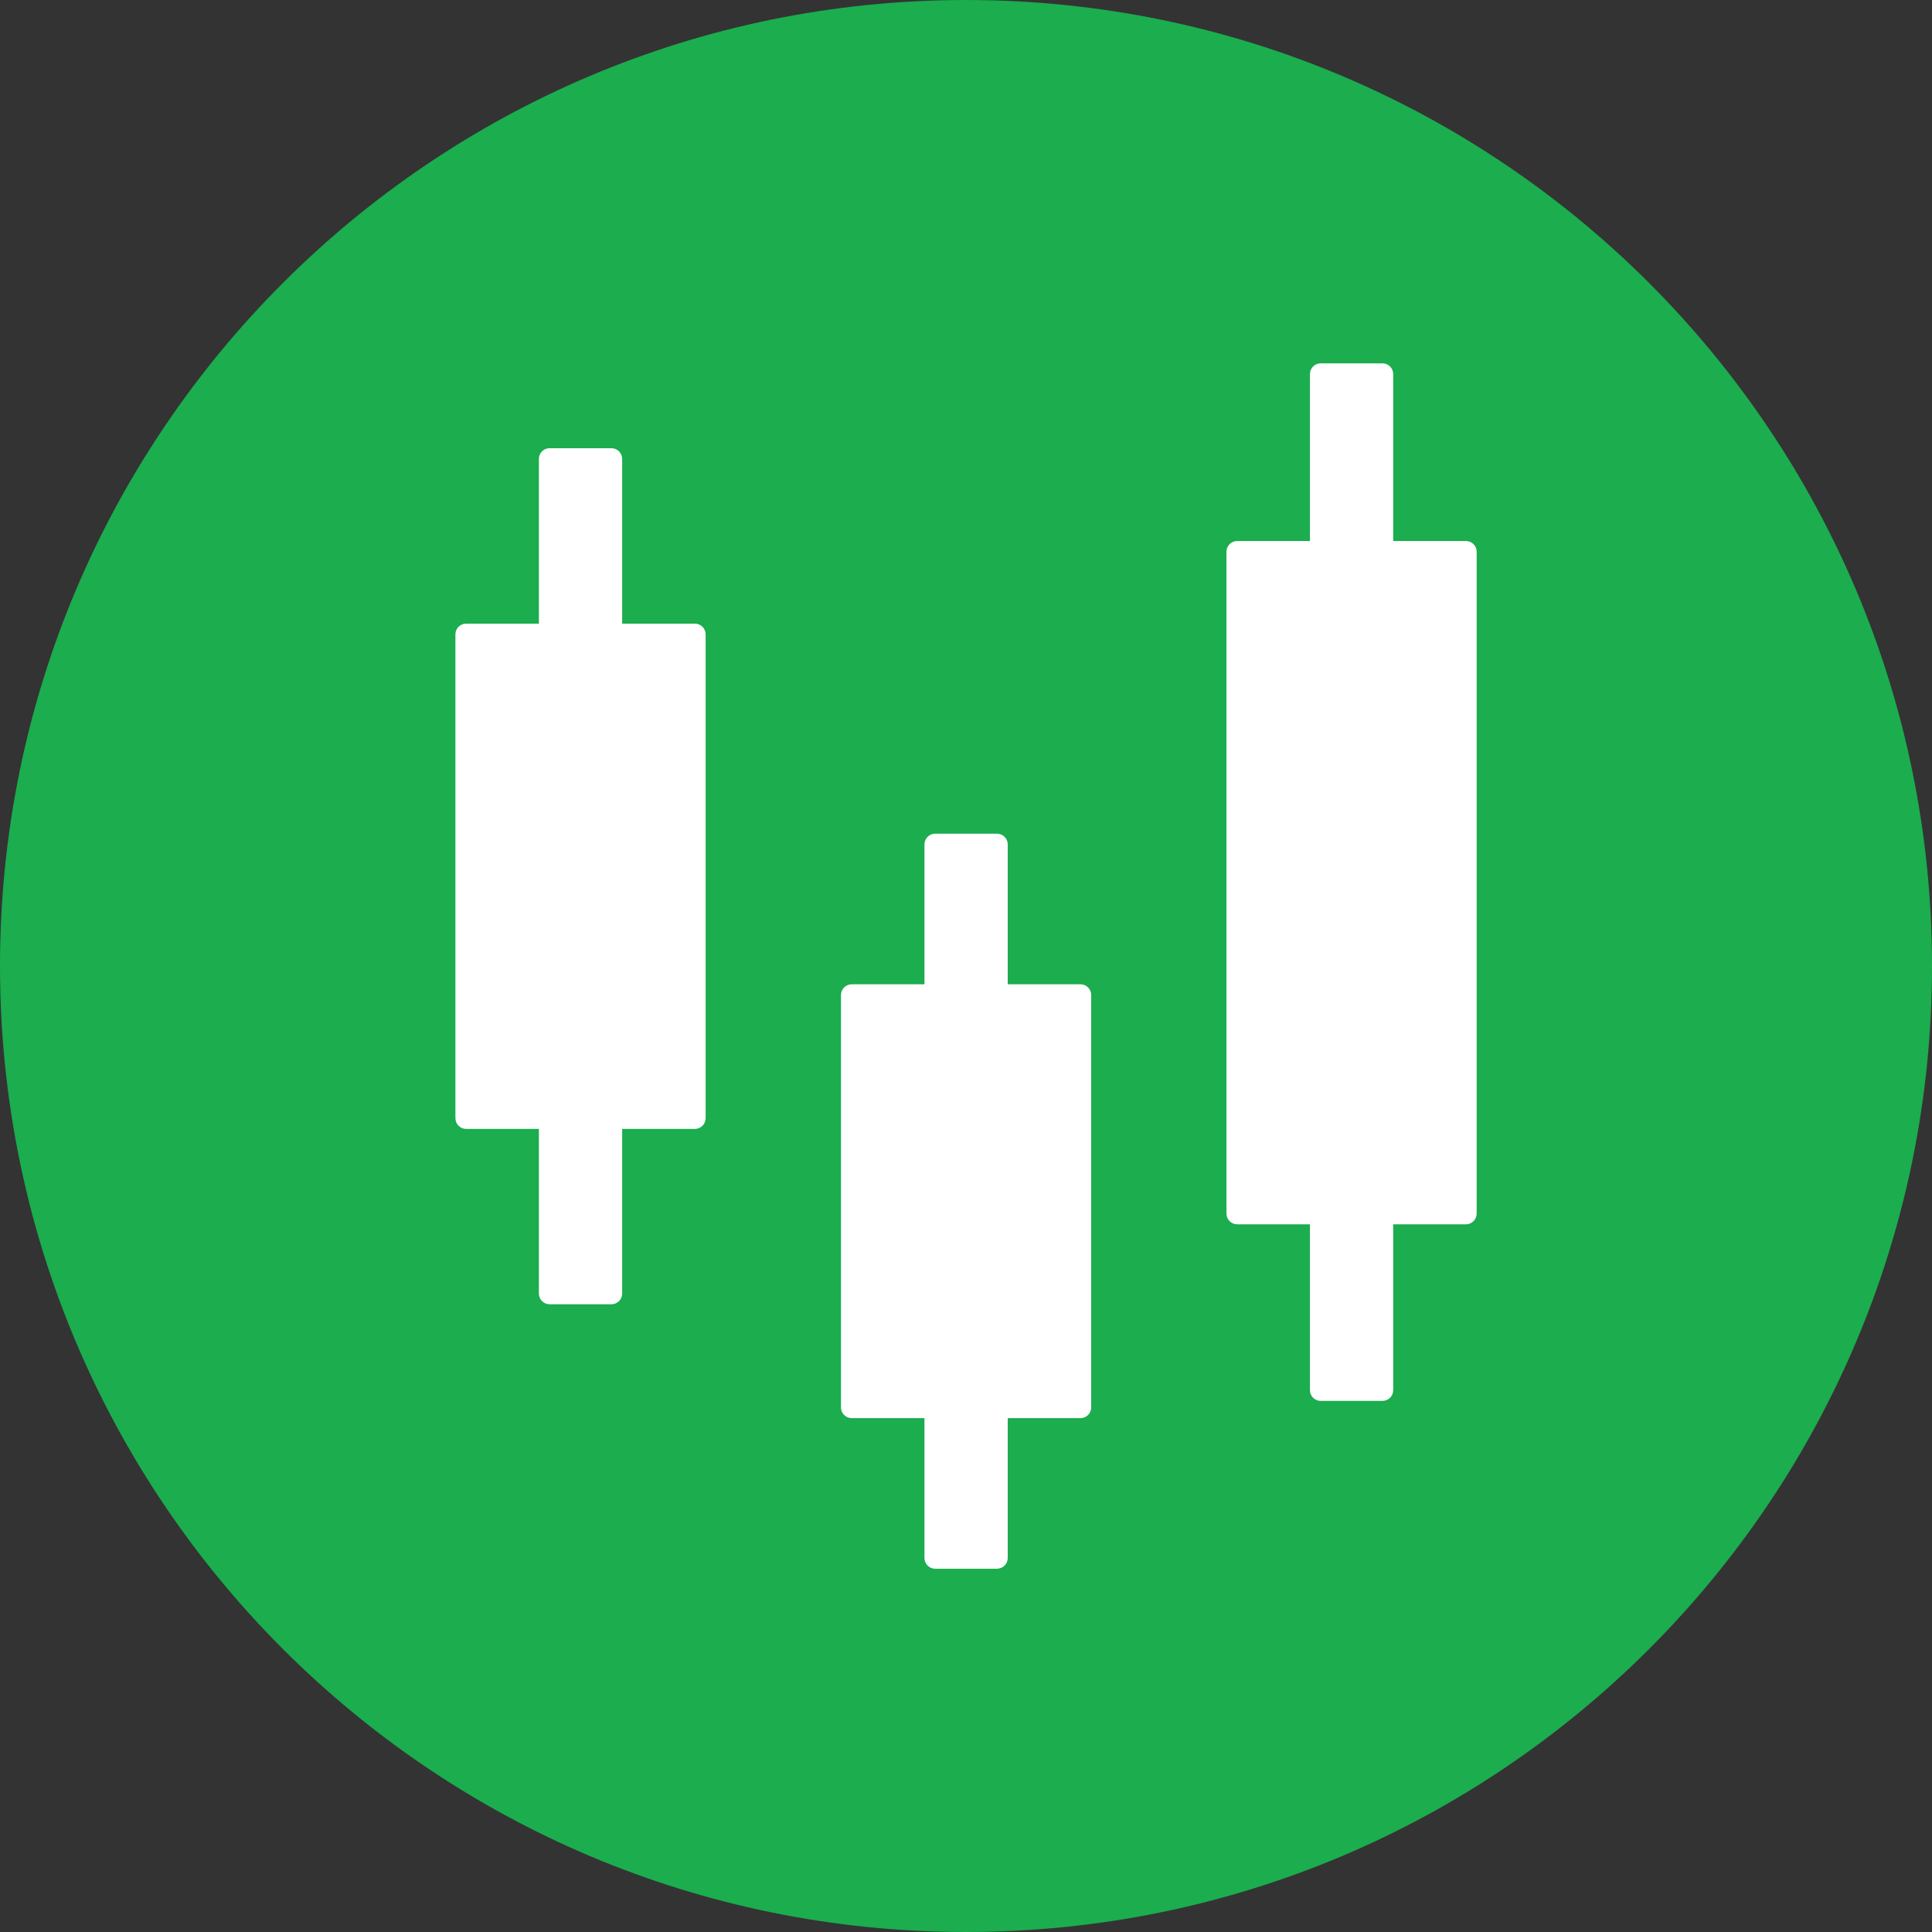 <svg width="90" height="90" viewBox="0 0 90 90" fill="none" xmlns="http://www.w3.org/2000/svg">
<rect x="0" y="0" width="90" height="90" fill="#333333" stroke="none"/>
<g clip-path="url(#clip0_628_14219)">
<path d="M90 45C90 20.147 69.853 0 45 0C20.147 0 0 20.147 0 45C0 69.853 20.147 90 45 90C69.853 90 90 69.853 90 45Z" fill="#1BAD4E"/>
<path d="M21.215 29.551C21.215 29.275 21.439 29.051 21.715 29.051H32.371C32.647 29.051 32.871 29.275 32.871 29.551V52.089C32.871 52.365 32.647 52.589 32.371 52.589H21.715C21.439 52.589 21.215 52.365 21.215 52.089V29.551Z" fill="white"/>
<path d="M25.104 21.379C25.104 21.103 25.327 20.879 25.604 20.879H28.483C28.759 20.879 28.983 21.103 28.983 21.379V60.258C28.983 60.534 28.759 60.758 28.483 60.758H25.604C25.327 60.758 25.104 60.534 25.104 60.258V21.379Z" fill="white"/>
<path d="M39.176 46.352C39.176 46.075 39.4 45.852 39.676 45.852H50.332C50.608 45.852 50.832 46.075 50.832 46.352V65.562C50.832 65.839 50.608 66.062 50.332 66.062H39.676C39.4 66.062 39.176 65.839 39.176 65.562V46.352Z" fill="white"/>
<path d="M43.065 39.336C43.065 39.06 43.288 38.836 43.565 38.836H46.444C46.72 38.836 46.944 39.06 46.944 39.336V72.577C46.944 72.853 46.72 73.077 46.444 73.077H43.565C43.288 73.077 43.065 72.853 43.065 72.577V39.336Z" fill="white"/>
<path d="M57.133 25.703C57.133 25.427 57.357 25.203 57.633 25.203H68.289C68.565 25.203 68.789 25.427 68.789 25.703V56.533C68.789 56.809 68.565 57.033 68.289 57.033H57.633C57.357 57.033 57.133 56.809 57.133 56.533V25.703Z" fill="white"/>
<path d="M61.022 17.426C61.022 17.15 61.245 16.926 61.522 16.926H64.401C64.677 16.926 64.901 17.15 64.901 17.426V64.759C64.901 65.035 64.677 65.259 64.401 65.259H61.522C61.245 65.259 61.022 65.035 61.022 64.759V17.426Z" fill="white"/>
</g>
<defs>
<clipPath id="clip0_628_14219">
<rect width="90" height="90" fill="white"/>
</clipPath>
</defs>
</svg>
